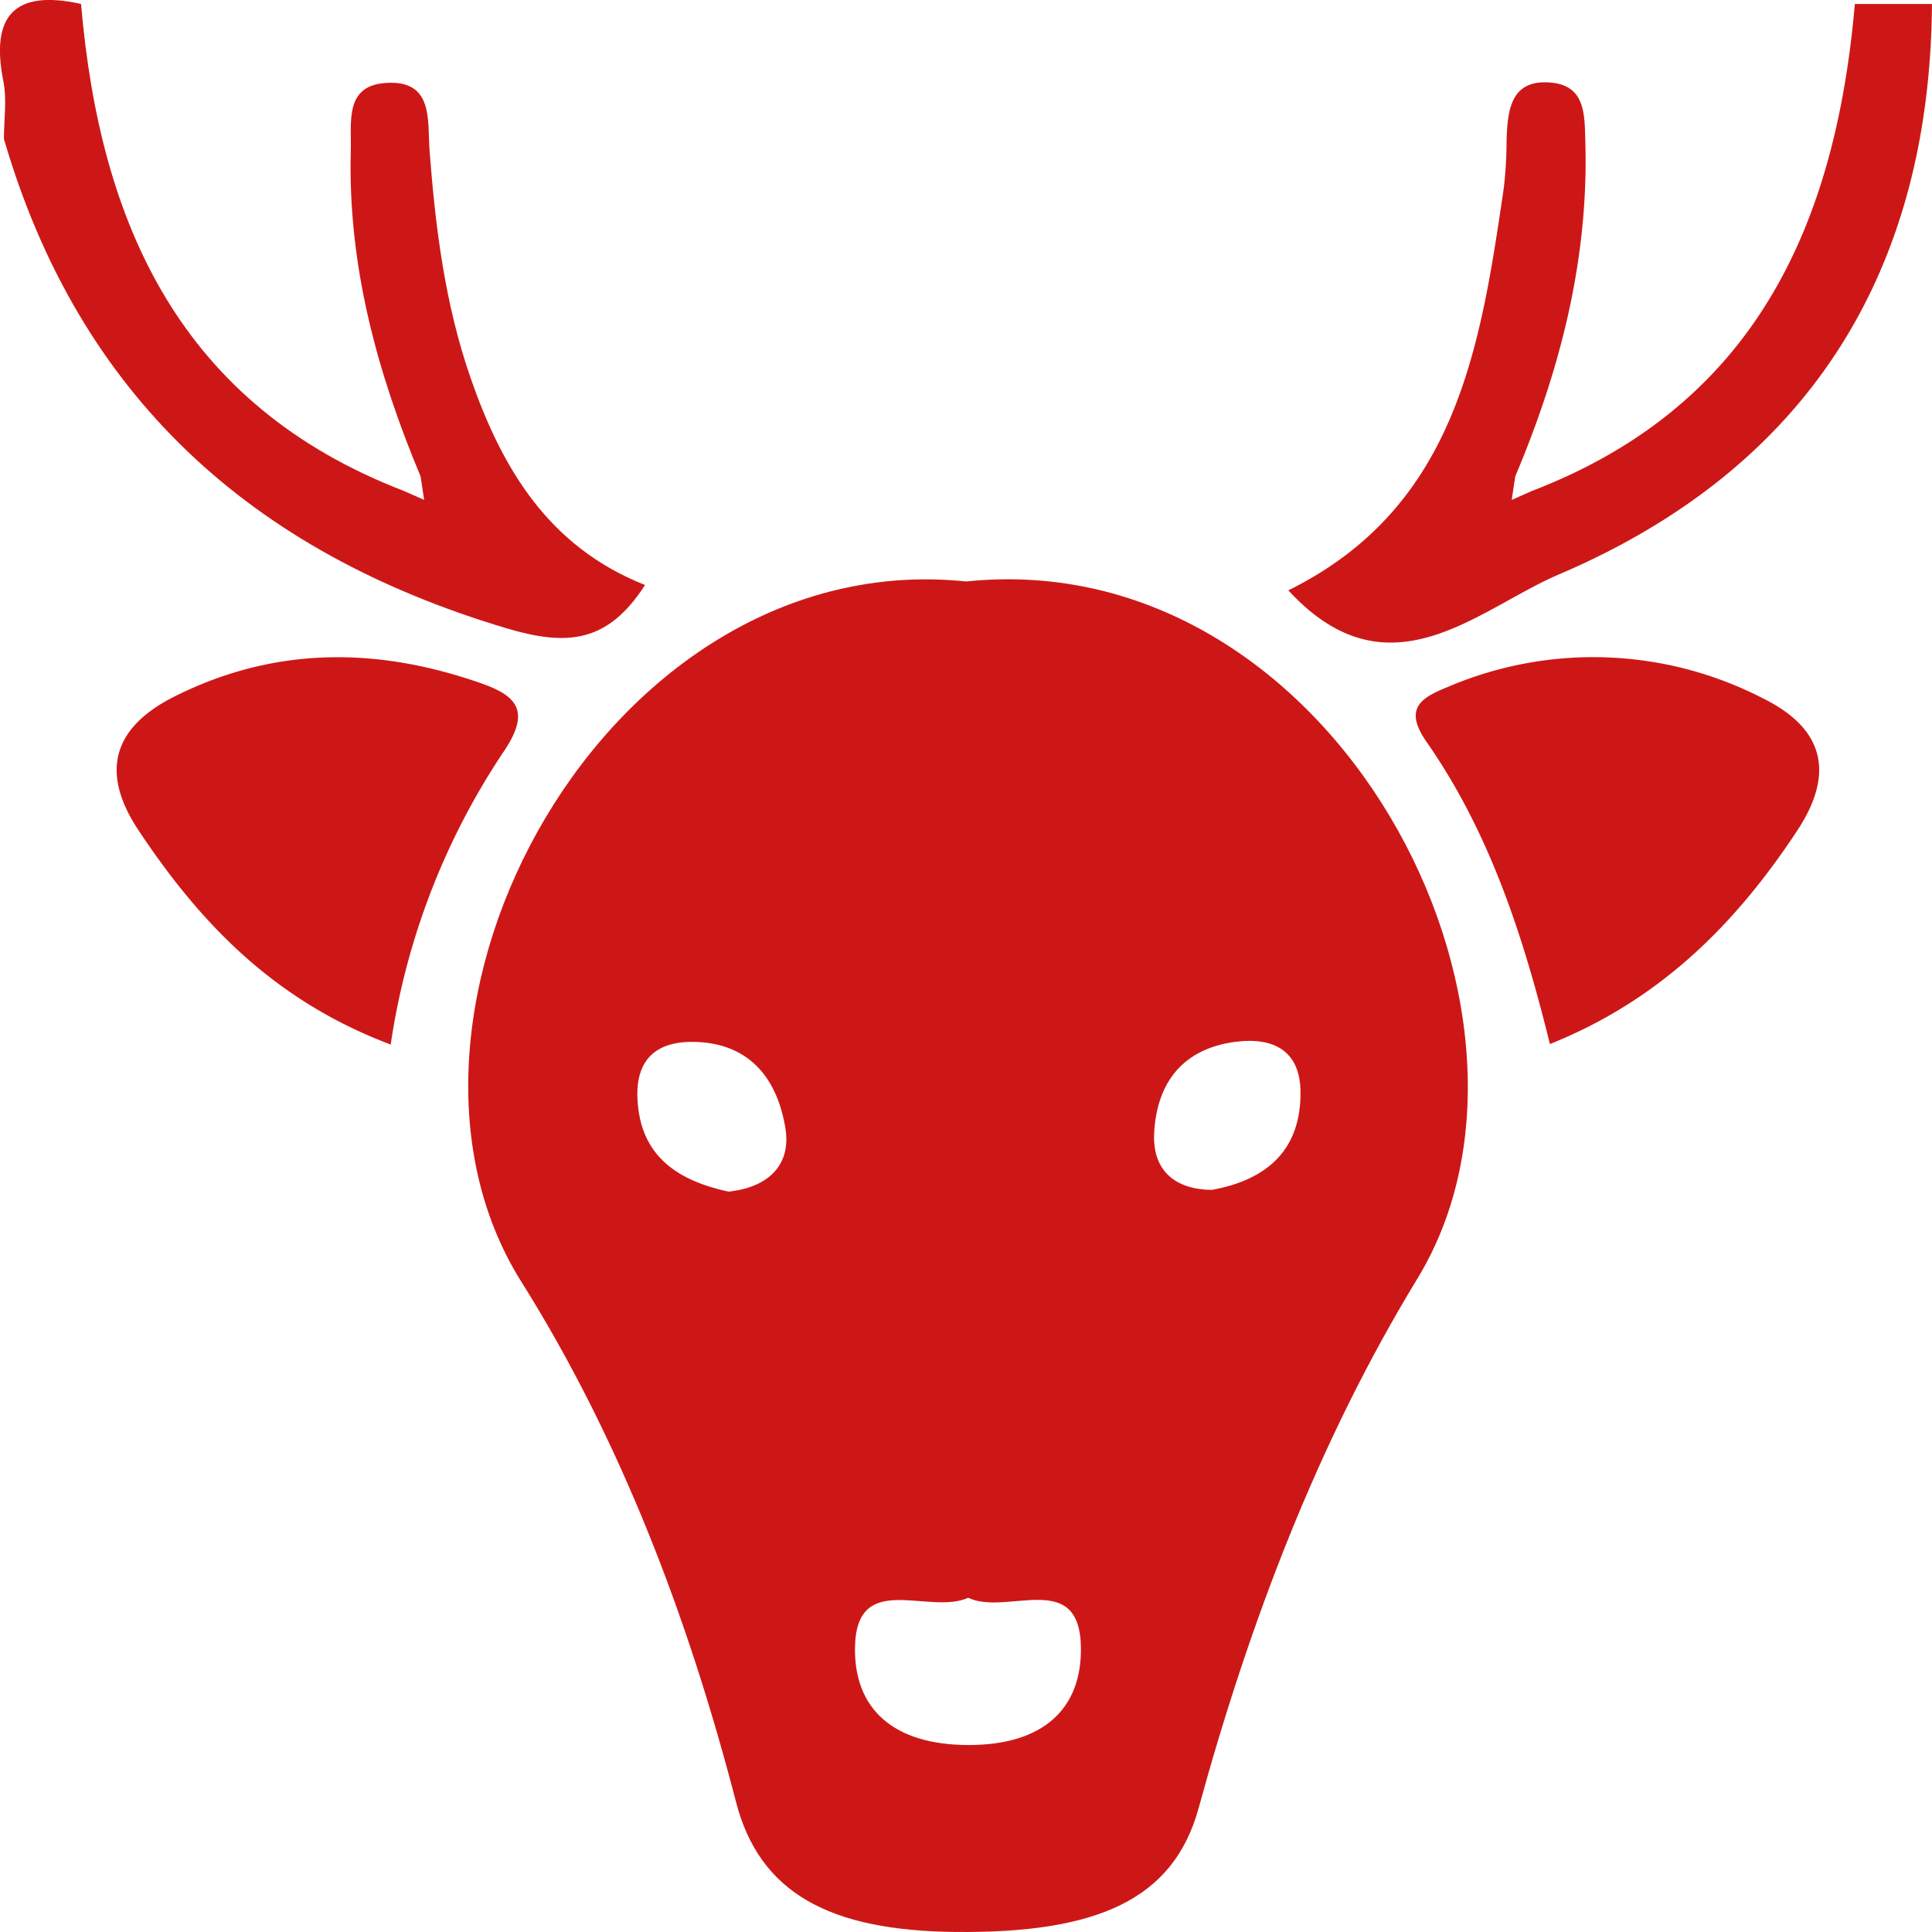 <svg xmlns="http://www.w3.org/2000/svg" width="170" height="170" viewBox="0 0 200 200">
  <g id="beer" transform="translate(-244.006 -16.114)">
    <path id="Trazado_16" data-name="Trazado 16" d="M402.6,66.934c23.1-8.876,31.429-27.541,33.419-50.409h7.983c-.2,27.988-13.015,48.134-38.643,59.065-8.39,3.578-17.584,12.94-27.985,1.635,17.388-8.587,19.873-25.1,22.3-41.62a43.6,43.6,0,0,0,.292-4.961c.1-3.162.433-6.4,4.673-5.97,3.527.358,3.4,3.392,3.48,6.107.357,12.138-2.582,23.575-7.257,34.654q-.18,1.217-.365,2.431Z" fill="#cd1717"/>
    <path id="Trazado_17" data-name="Trazado 17" d="M287.548,65.437c-4.518-10.8-7.549-21.912-7.228-33.742.079-2.906-.66-6.675,3.56-6.99,5.055-.376,4.36,3.855,4.6,7.062.6,7.952,1.608,15.876,4.222,23.415,3.211,9.264,7.984,17.5,18.078,21.492-3.882,6.037-8.115,6.337-14.349,4.477-26.342-7.859-44.23-23.96-52.019-50.655,0-2,.323-4.056-.058-5.976-1.361-6.862,1.21-9.505,8.042-8,1.96,22.889,10.333,41.527,33.417,50.415l2.1.926Z" fill="#cd1717"/>
    <path id="Trazado_18" data-name="Trazado 18" d="M344.019,76.307c38.042-3.951,63.387,44.8,46.72,72.161-10.269,16.855-17.373,35.557-22.651,54.816-2.594,9.464-10.465,12.976-25.2,12.825-12.975-.133-20.237-4-22.683-13.432-4.934-19.033-11.912-37.439-22.243-53.9C280.6,121.127,306.752,72.432,344.019,76.307Zm.216,105.207c-4.061,1.851-11.592-2.932-11.721,5.138-.1,6.37,3.969,10.091,11.726,10.106,7.8.016,11.767-3.781,11.662-10.137C355.766,178.487,348.222,183.425,344.235,181.514Zm-24.829-42.043c4.153-.431,6.538-2.78,5.9-6.6-.812-4.869-3.483-8.645-9.131-8.892-4.04-.177-6.374,1.631-6.18,5.874C310.273,135.919,314.294,138.345,319.406,139.471Zm50.054-.178c5.865-1.073,9.217-4.261,9.175-10.133-.031-4.267-2.785-5.7-6.709-5.2-5.464.706-8.148,4.208-8.439,9.385C363.261,137.375,365.752,139.26,369.46,139.293Z" fill="#cd1717"/>
    <path id="Trazado_19" data-name="Trazado 19" d="M284.451,124.244c-12.143-4.572-19.784-12.657-26.121-22.2-3.915-5.9-2.734-10.563,3.684-13.8,10.387-5.231,21.01-5.17,31.772-1.405,3.649,1.277,5.221,2.828,2.4,7.026A73.814,73.814,0,0,0,284.451,124.244Z" fill="#cd1717"/>
    <path id="Trazado_20" data-name="Trazado 20" d="M404.452,124.194c-2.78-11.265-6.262-21.947-12.752-31.252-2.423-3.474-.616-4.577,2.108-5.685a38.3,38.3,0,0,1,32.624,1.113c6.545,3.2,7.473,7.9,3.607,13.756C423.717,111.695,415.929,119.6,404.452,124.194Z" fill="#cd1717"/>
  </g>
</svg>
